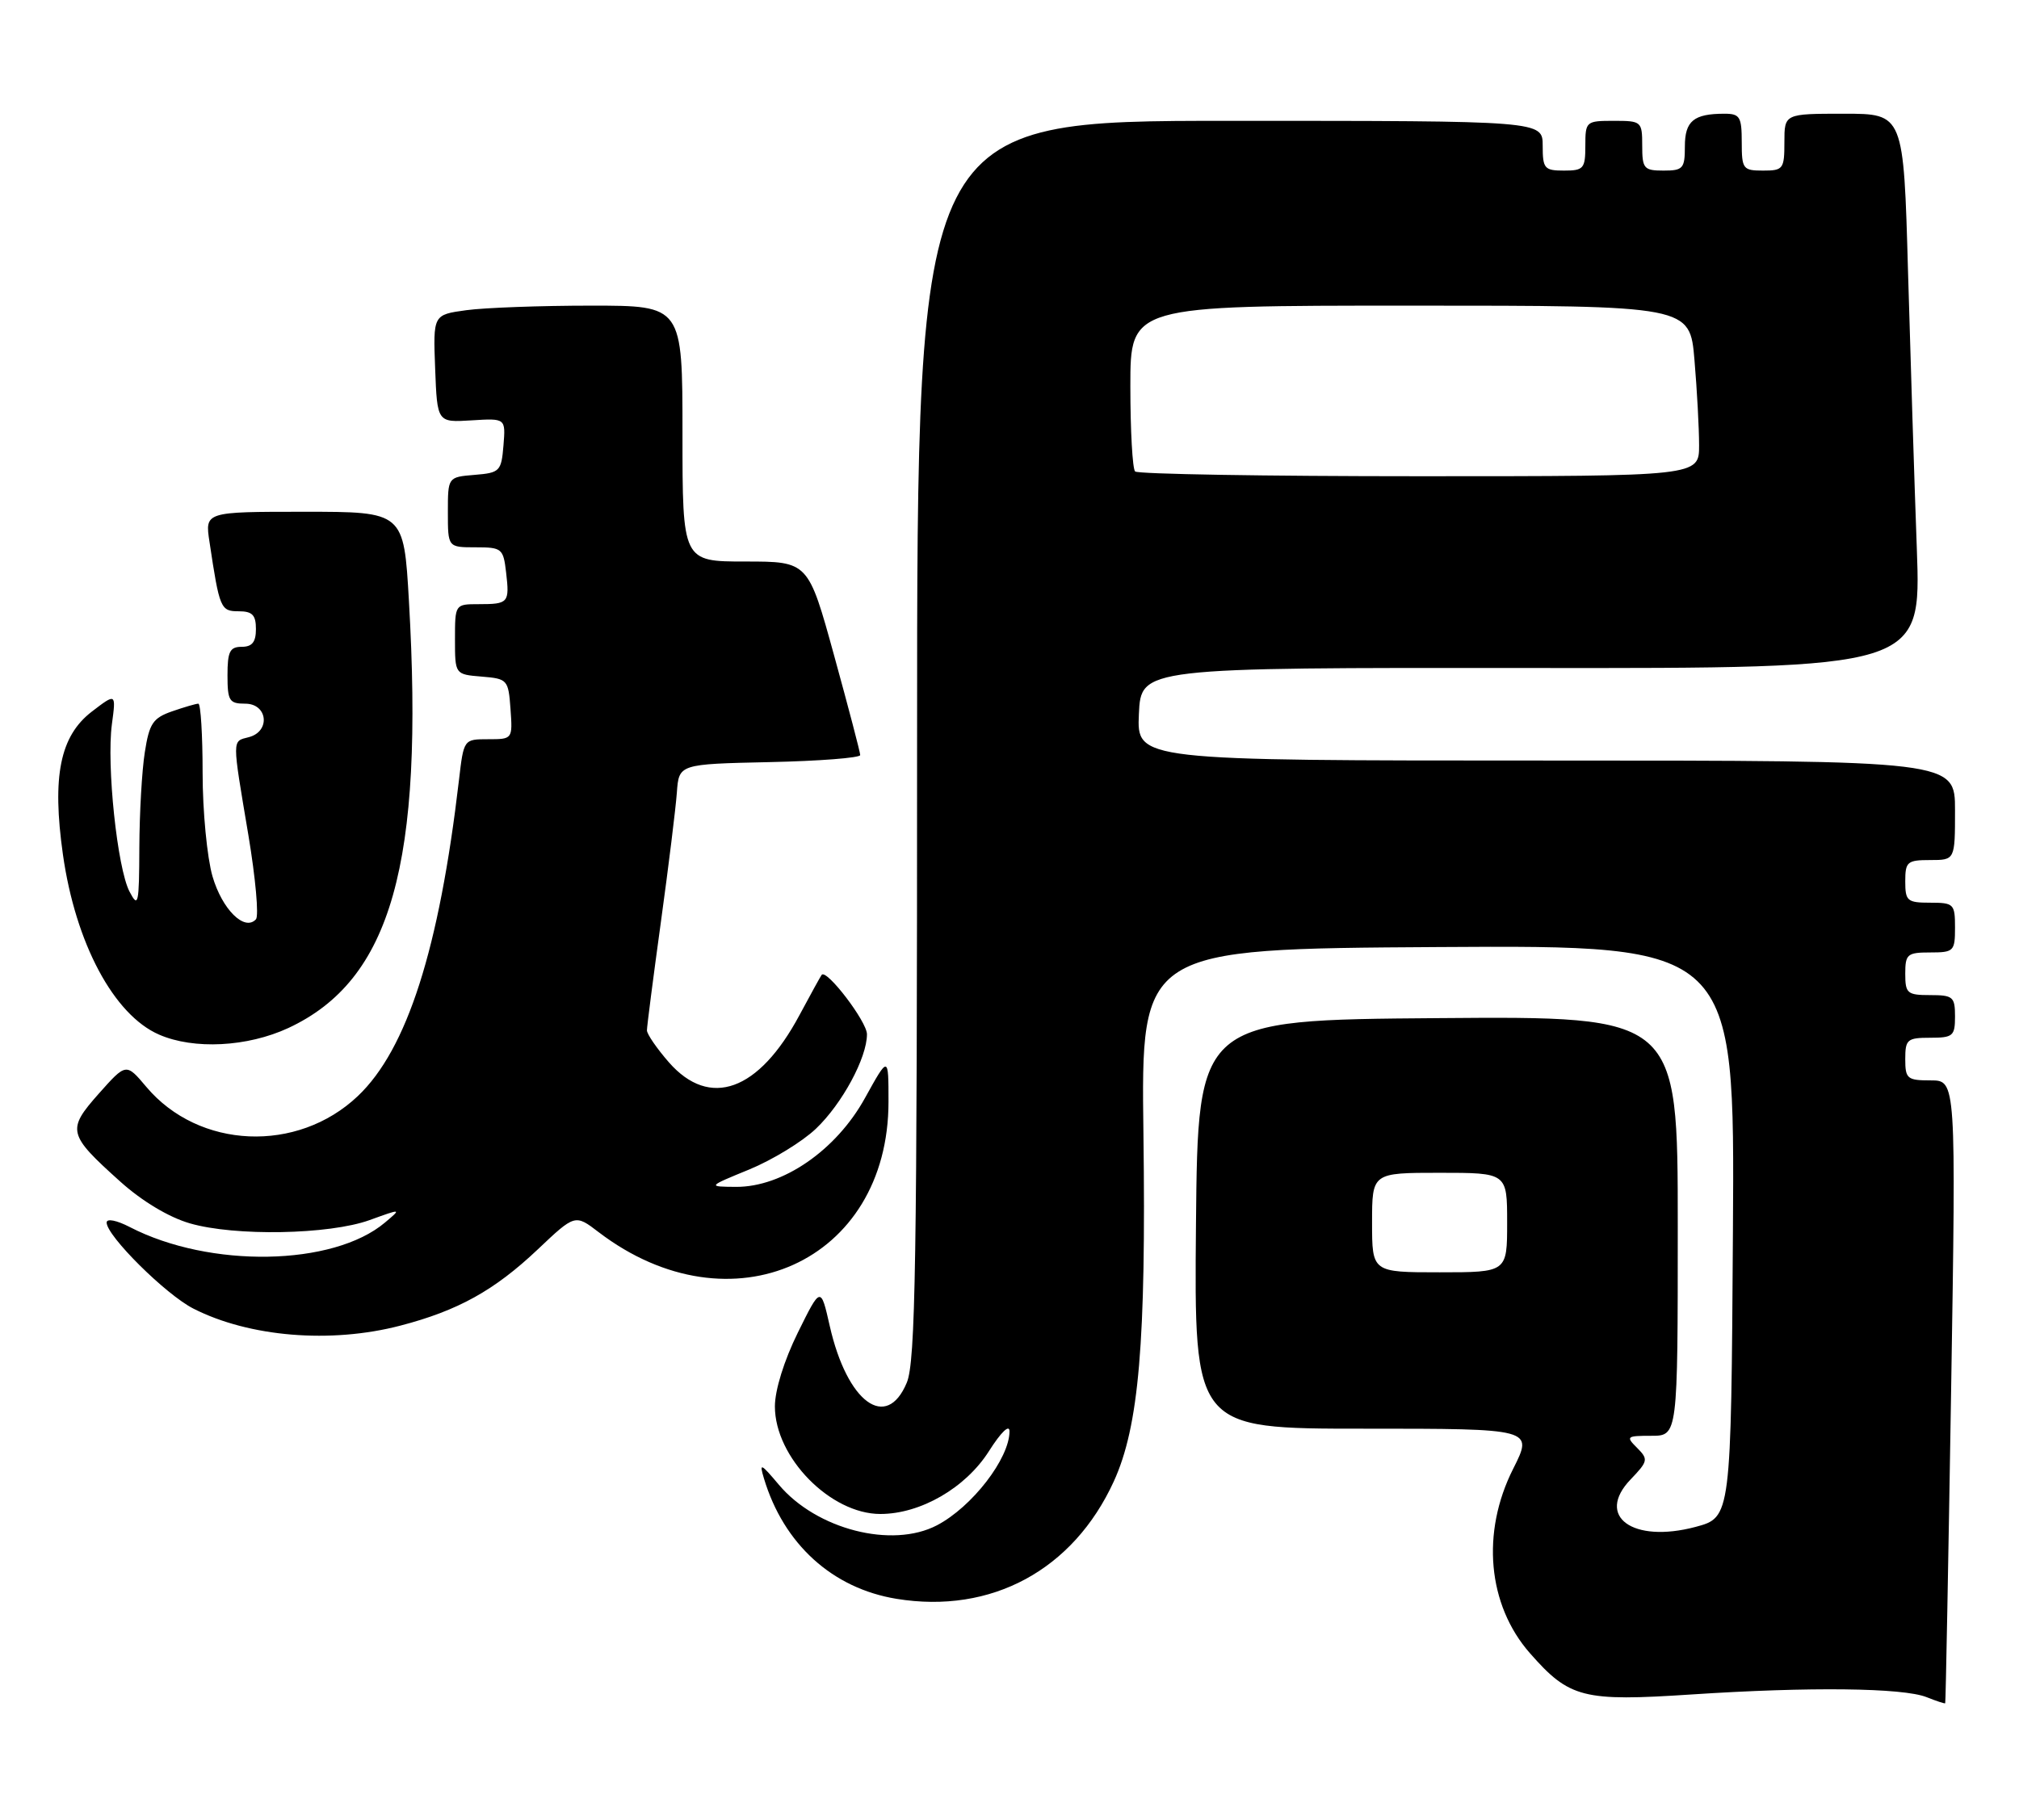 <?xml version="1.0" encoding="UTF-8" standalone="no"?>
<!DOCTYPE svg PUBLIC "-//W3C//DTD SVG 1.1//EN" "http://www.w3.org/Graphics/SVG/1.1/DTD/svg11.dtd" >
<svg xmlns="http://www.w3.org/2000/svg" xmlns:xlink="http://www.w3.org/1999/xlink" version="1.1" viewBox="0 0 284 256">
 <g >
 <path fill="currentColor"
d=" M 274.45 195.75 C 275.15 152.00 275.15 152.00 271.58 152.00 C 268.27 152.00 268.00 151.77 268.00 149.00 C 268.00 146.24 268.28 146.00 271.50 146.00 C 274.72 146.00 275.00 145.76 275.00 143.00 C 275.00 140.24 274.72 140.00 271.50 140.00 C 268.28 140.00 268.00 139.76 268.00 137.00 C 268.00 134.24 268.28 134.00 271.50 134.00 C 274.83 134.00 275.00 133.83 275.00 130.50 C 275.00 127.17 274.83 127.00 271.50 127.00 C 268.28 127.00 268.00 126.76 268.00 124.00 C 268.00 121.24 268.28 121.00 271.50 121.00 C 275.00 121.00 275.00 121.00 275.00 114.00 C 275.00 107.00 275.00 107.00 217.45 107.00 C 159.91 107.00 159.91 107.00 160.20 100.46 C 160.50 93.93 160.50 93.93 215.37 93.98 C 270.23 94.03 270.23 94.03 269.63 77.27 C 269.29 68.04 268.74 50.49 268.39 38.25 C 267.77 16.00 267.77 16.00 259.38 16.00 C 251.00 16.00 251.00 16.00 251.00 20.00 C 251.00 23.78 250.83 24.00 248.00 24.00 C 245.17 24.00 245.00 23.78 245.00 20.00 C 245.00 16.44 244.74 16.00 242.58 16.00 C 238.24 16.00 237.00 17.02 237.00 20.61 C 237.00 23.71 236.74 24.00 234.00 24.00 C 231.24 24.00 231.00 23.72 231.00 20.50 C 231.00 17.08 230.90 17.00 227.00 17.00 C 223.10 17.00 223.00 17.08 223.00 20.50 C 223.00 23.72 222.76 24.00 220.00 24.00 C 217.24 24.00 217.00 23.72 217.00 20.50 C 217.00 17.00 217.00 17.00 173.00 17.00 C 129.00 17.00 129.00 17.00 129.00 104.03 C 129.00 177.77 128.78 191.59 127.55 194.53 C 124.69 201.38 119.16 197.31 116.72 186.57 C 115.45 180.96 115.45 180.96 112.22 187.50 C 110.29 191.42 109.00 195.57 109.00 197.87 C 109.00 205.03 116.81 213.00 123.83 213.00 C 129.49 213.00 135.83 209.33 139.11 204.16 C 140.81 201.48 142.00 200.33 142.00 201.37 C 142.00 205.19 136.73 212.01 131.80 214.59 C 125.47 217.90 114.85 215.17 109.56 208.89 C 107.00 205.85 106.78 205.75 107.46 208.00 C 110.23 217.24 117.09 223.47 126.12 224.94 C 139.45 227.11 150.96 220.88 156.67 208.42 C 160.21 200.67 161.22 188.84 160.84 159.50 C 160.50 133.50 160.50 133.50 202.26 133.24 C 244.02 132.98 244.02 132.98 243.76 173.23 C 243.50 213.48 243.50 213.48 238.50 214.82 C 229.65 217.17 224.39 213.33 229.36 208.15 C 231.83 205.57 231.88 205.31 230.28 203.70 C 228.67 202.10 228.79 202.00 232.29 202.00 C 236.00 202.00 236.00 202.00 236.00 172.49 C 236.00 142.97 236.00 142.97 202.25 143.24 C 168.50 143.50 168.50 143.50 168.23 172.25 C 167.97 201.00 167.97 201.00 191.83 201.00 C 215.69 201.00 215.69 201.00 212.85 206.64 C 208.32 215.61 209.25 225.80 215.20 232.58 C 220.77 238.92 222.66 239.40 237.97 238.39 C 254.54 237.30 267.67 237.45 271.00 238.77 C 272.38 239.32 273.55 239.71 273.62 239.63 C 273.69 239.56 274.06 219.81 274.45 195.75 Z  M 56.32 186.50 C 64.40 184.40 69.54 181.55 75.62 175.80 C 80.89 170.81 80.89 170.81 84.22 173.36 C 102.81 187.53 124.99 177.54 124.98 155.00 C 124.98 148.50 124.98 148.50 121.66 154.50 C 117.60 161.85 110.09 167.01 103.54 166.98 C 99.50 166.95 99.50 166.95 105.40 164.53 C 108.65 163.19 112.86 160.62 114.77 158.80 C 118.46 155.29 121.96 148.81 121.95 145.50 C 121.94 143.72 116.27 136.29 115.58 137.15 C 115.43 137.34 114.02 139.90 112.45 142.83 C 106.72 153.53 99.85 156.01 94.10 149.47 C 92.40 147.52 91.00 145.49 91.00 144.96 C 91.00 144.42 91.88 137.58 92.96 129.74 C 94.04 121.91 95.05 113.70 95.21 111.50 C 95.50 107.50 95.50 107.50 108.25 107.22 C 115.26 107.07 121.00 106.62 121.00 106.23 C 121.00 105.84 119.35 99.56 117.34 92.26 C 113.69 79.00 113.69 79.00 104.84 79.00 C 96.00 79.00 96.00 79.00 96.00 61.00 C 96.00 43.00 96.00 43.00 83.14 43.00 C 76.07 43.00 68.17 43.29 65.60 43.64 C 60.92 44.28 60.92 44.28 61.21 51.86 C 61.50 59.44 61.50 59.44 66.32 59.14 C 71.13 58.84 71.13 58.84 70.82 62.67 C 70.52 66.31 70.31 66.52 66.75 66.81 C 63.00 67.12 63.00 67.12 63.00 72.06 C 63.00 77.00 63.00 77.00 66.89 77.00 C 70.60 77.00 70.80 77.17 71.19 80.53 C 71.69 84.81 71.53 85.00 67.33 85.00 C 64.01 85.00 64.00 85.01 64.00 89.94 C 64.00 94.88 64.00 94.88 67.75 95.19 C 71.39 95.49 71.51 95.62 71.81 99.75 C 72.11 103.99 72.10 104.00 68.67 104.00 C 65.23 104.00 65.23 104.00 64.56 109.75 C 61.78 133.50 57.27 147.62 50.34 154.20 C 41.83 162.28 27.96 161.68 20.58 152.91 C 17.74 149.54 17.74 149.54 13.89 153.87 C 9.37 158.97 9.52 159.59 16.92 166.24 C 19.98 168.99 23.74 171.25 26.70 172.11 C 33.04 173.95 46.30 173.71 52.00 171.65 C 56.50 170.02 56.50 170.02 54.15 172.00 C 46.86 178.15 29.50 178.45 18.25 172.63 C 16.39 171.67 15.00 171.40 15.00 172.00 C 15.00 173.87 23.31 182.12 27.19 184.10 C 35.05 188.11 46.53 189.06 56.32 186.50 Z  M 40.56 144.63 C 55.04 137.88 59.66 121.55 57.52 84.53 C 56.80 72.00 56.80 72.00 42.81 72.00 C 28.82 72.00 28.82 72.00 29.47 76.25 C 30.88 85.65 31.03 86.00 33.58 86.00 C 35.49 86.00 36.00 86.52 36.00 88.50 C 36.00 90.33 35.47 91.00 34.00 91.00 C 32.33 91.00 32.00 91.67 32.00 95.00 C 32.00 98.60 32.25 99.00 34.50 99.00 C 37.66 99.00 38.08 102.91 35.00 103.71 C 32.62 104.33 32.62 103.70 34.94 117.50 C 35.95 123.55 36.43 128.88 36.00 129.34 C 34.39 131.07 31.25 127.95 29.89 123.29 C 29.13 120.65 28.50 114.12 28.50 108.75 C 28.50 103.39 28.23 99.00 27.90 99.00 C 27.57 99.00 25.90 99.49 24.20 100.08 C 21.51 101.02 21.00 101.78 20.37 105.83 C 19.96 108.40 19.62 114.44 19.60 119.26 C 19.57 127.25 19.45 127.80 18.22 125.44 C 16.50 122.16 14.97 107.65 15.74 101.89 C 16.33 97.50 16.33 97.50 12.91 100.12 C 8.44 103.56 7.30 109.23 8.85 120.22 C 10.62 132.70 16.00 142.79 22.38 145.56 C 27.27 147.69 34.80 147.30 40.56 144.63 Z  M 193.00 172.00 C 193.00 165.00 193.00 165.00 202.50 165.00 C 212.00 165.00 212.00 165.00 212.00 172.00 C 212.00 179.00 212.00 179.00 202.50 179.00 C 193.00 179.00 193.00 179.00 193.00 172.00 Z  M 159.67 66.33 C 159.30 65.97 159.00 60.57 159.00 54.33 C 159.00 43.00 159.00 43.00 198.35 43.00 C 237.71 43.00 237.71 43.00 238.35 50.65 C 238.71 54.86 239.00 60.26 239.00 62.65 C 239.00 67.00 239.00 67.00 199.67 67.00 C 178.03 67.00 160.03 66.70 159.67 66.33 Z "/>
</g>
</svg>